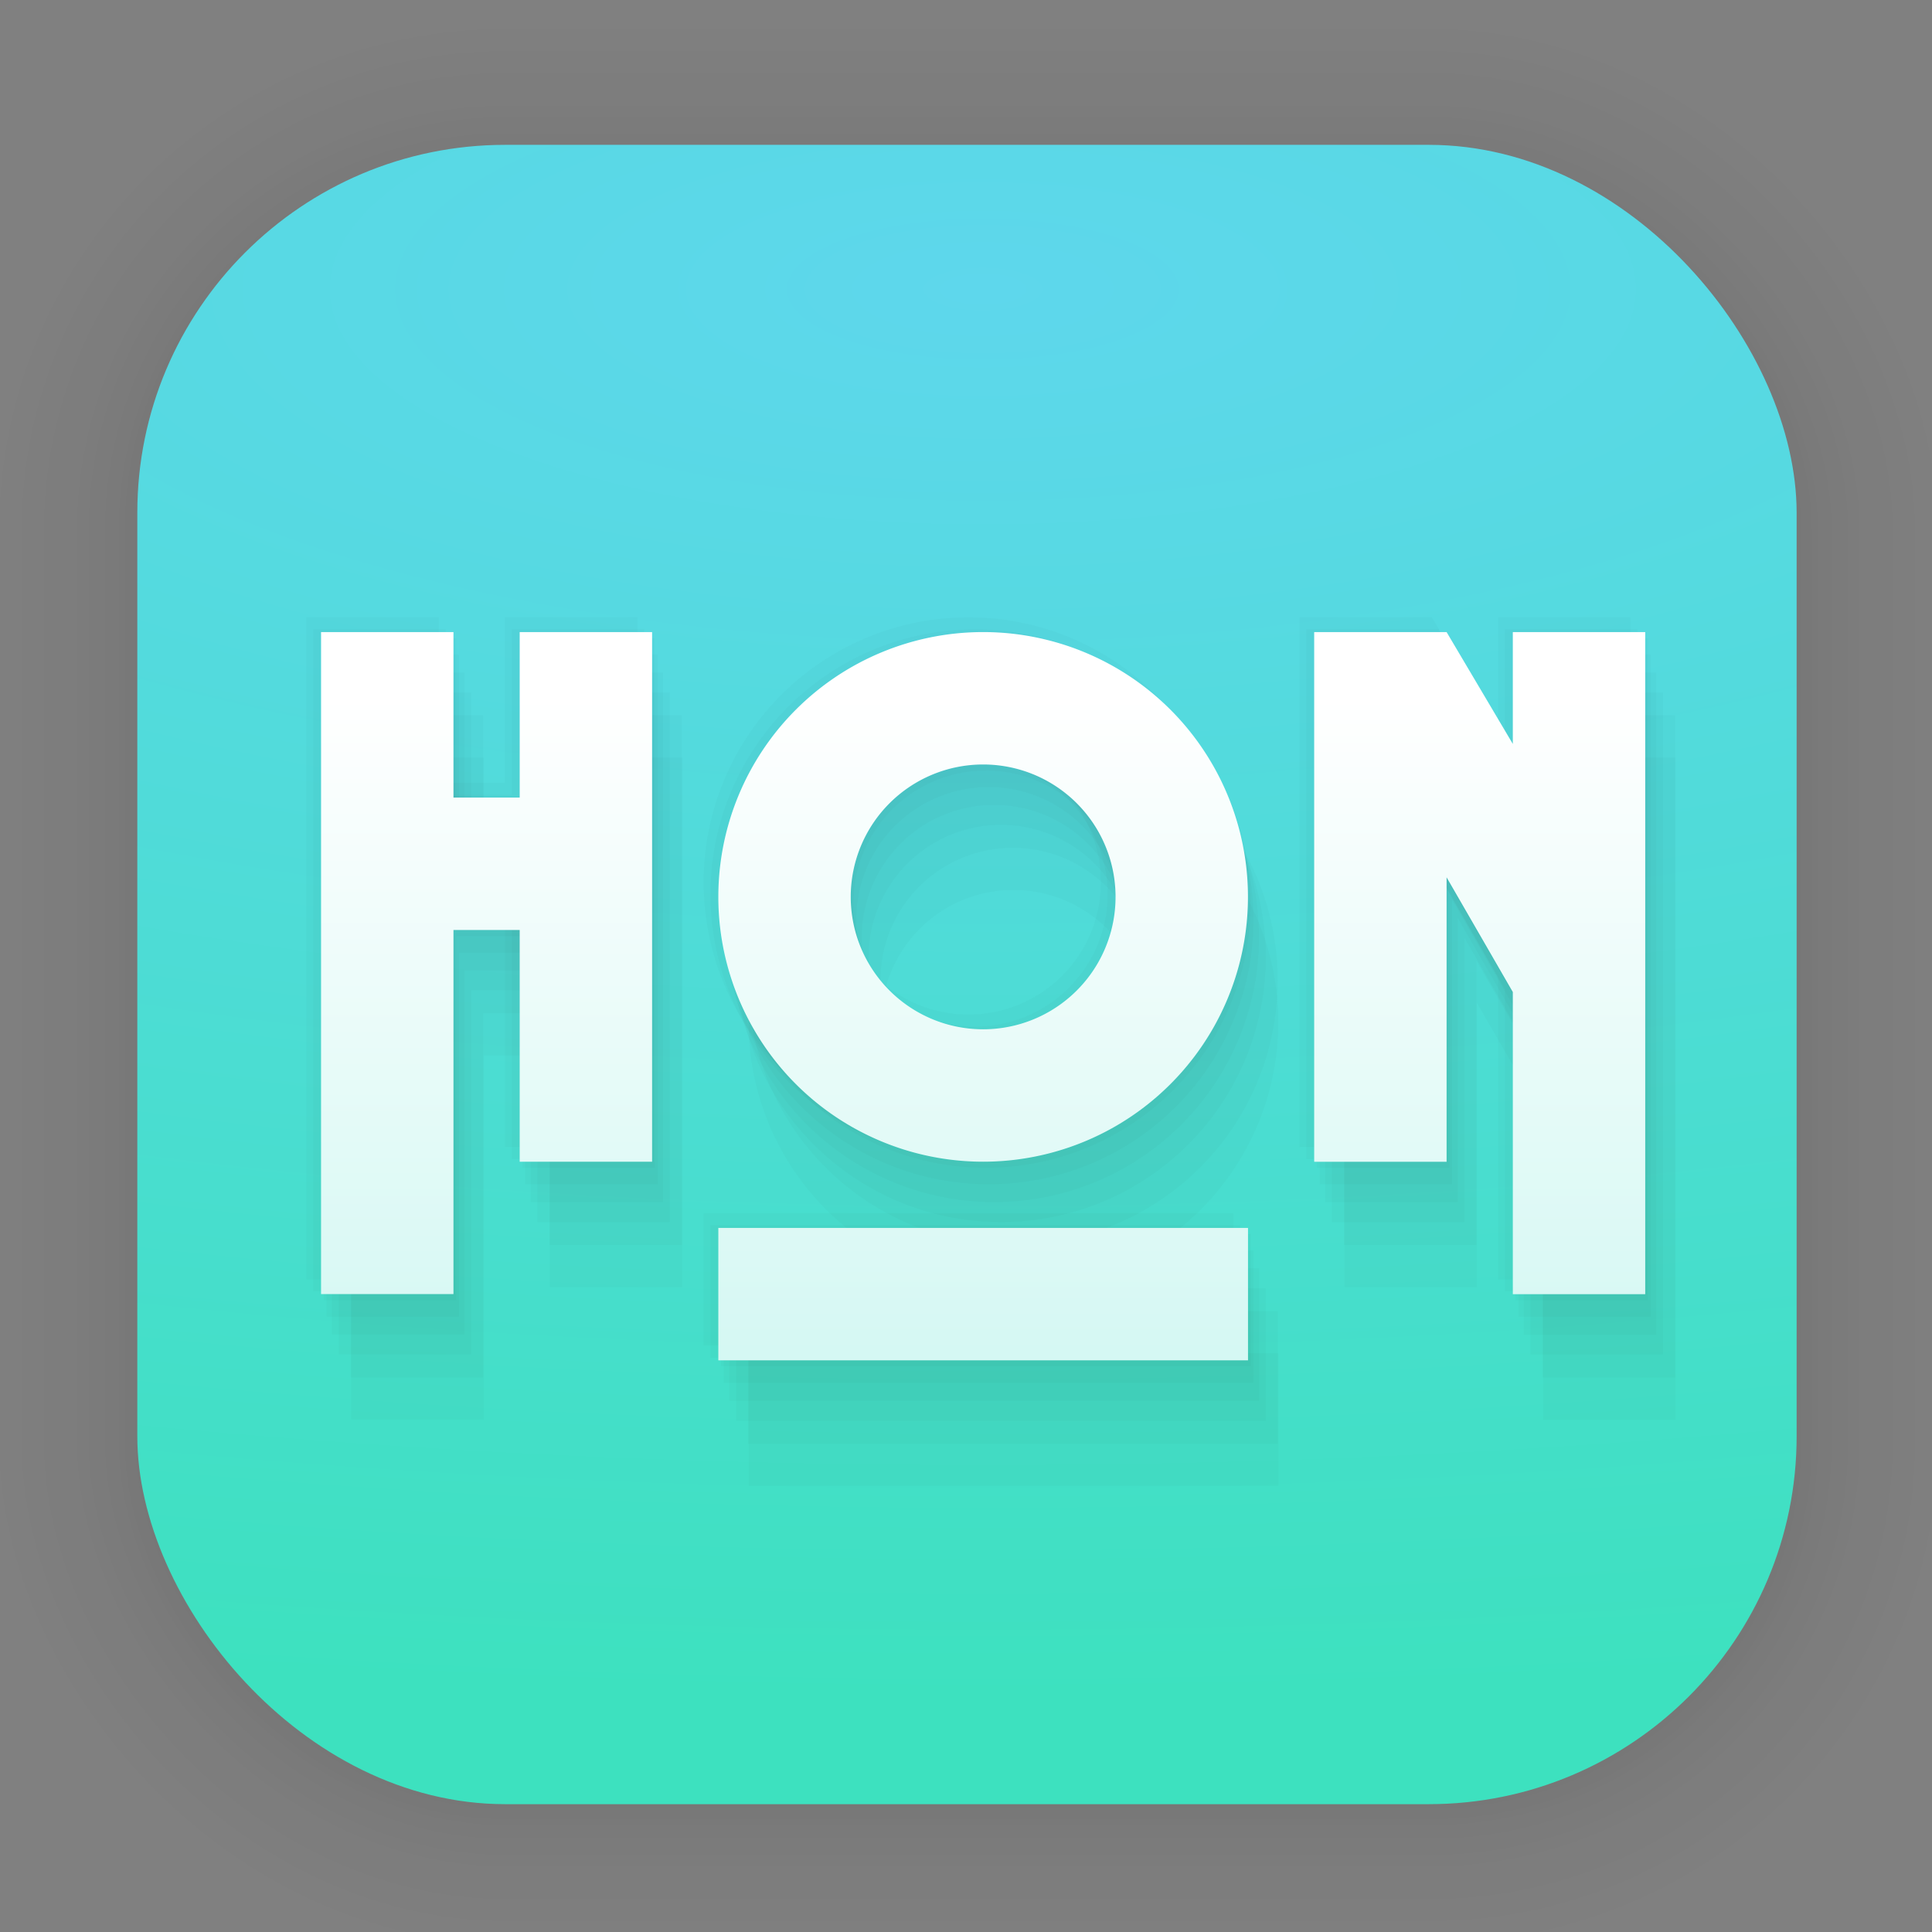 <?xml version="1.0" encoding="UTF-8" standalone="no"?>
<svg
   width="128"
   height="128"
   viewBox="0 0 33.867 33.867"
   version="1.1"
   id="svg1443"
   inkscape:version="1.1.2 (0a00cf5339, 2022-02-04)"
   sodipodi:docname="heroesofnewerth.svg"
   xmlns:inkscape="http://www.inkscape.org/namespaces/inkscape"
   xmlns:sodipodi="http://sodipodi.sourceforge.net/DTD/sodipodi-0.dtd"
   xmlns:xlink="http://www.w3.org/1999/xlink"
   xmlns="http://www.w3.org/2000/svg"
   xmlns:svg="http://www.w3.org/2000/svg"
   xmlns:rdf="http://www.w3.org/1999/02/22-rdf-syntax-ns#"
   xmlns:cc="http://creativecommons.org/ns#"
   xmlns:dc="http://purl.org/dc/elements/1.1/">
  <rect x="0" y="0" width="33.867" height="33.867" fill="#808080" stroke="none"/>
  <defs
     id="defs1437">
    <linearGradient
       inkscape:collect="always"
       id="linearGradient1204">
      <stop
         style="stop-color:#ffffff;stop-opacity:1;"
         offset="0"
         id="stop1200" />
      <stop
         style="stop-color:#45dfca;stop-opacity:1"
         offset="1"
         id="stop1202" />
    </linearGradient>
    <linearGradient
       inkscape:collect="always"
       id="linearGradient1997">
      <stop
         style="stop-color:#5ed7ec;stop-opacity:1"
         offset="0"
         id="stop1993" />
      <stop
         style="stop-color:#3de1bf;stop-opacity:1"
         offset="1"
         id="stop1995" />
    </linearGradient>
    <filter
       color-interpolation-filters="sRGB"
       height="1.131"
       width="1.111"
       y="-0.066"
       x="-0.055"
       id="c-9">
      <feGaussianBlur
         id="feGaussianBlur1093"
         stdDeviation="1.106" />
    </filter>
    <linearGradient
       gradientUnits="userSpaceOnUse"
       gradientTransform="matrix(0.132,0,0,0.131,-32.379,1.087)"
       y2="269.49"
       y1="235.15"
       x2="657.65"
       x1="319.21"
       id="a-12">
      <stop
         id="stop1076"
         offset="0"
         stop-color="#e54c18" />
      <stop
         id="stop1078"
         offset="1"
         stop-color="#fec350" />
    </linearGradient>
    <radialGradient
       inkscape:collect="always"
       xlink:href="#linearGradient1997"
       id="radialGradient1999"
       cx="17.076"
       cy="4.628"
       fx="17.076"
       fy="4.628"
       r="14.544"
       gradientUnits="userSpaceOnUse"
       gradientTransform="matrix(4.728,0,0,1.7,-63.506,-2.794)" />
    <linearGradient
       inkscape:collect="always"
       xlink:href="#linearGradient1204"
       id="linearGradient1206"
       x1="5.628"
       y1="12.218"
       x2="5.628"
       y2="63.11"
       gradientUnits="userSpaceOnUse" />
  </defs>
  <sodipodi:namedview
     id="base"
     pagecolor="#ffffff"
     bordercolor="#666666"
     borderopacity="1.0"
     inkscape:pageopacity="0.0"
     inkscape:pageshadow="2"
     inkscape:zoom="0.36667355"
     inkscape:cx="-411.81046"
     inkscape:cy="178.63301"
     inkscape:document-units="mm"
     inkscape:current-layer="layer1"
     inkscape:document-rotation="0"
     showgrid="false"
     units="px"
     inkscape:window-width="1920"
     inkscape:window-height="1032"
     inkscape:window-x="0"
     inkscape:window-y="24"
     inkscape:window-maximized="1"
     inkscape:pagecheckerboard="0" />
  <g
     inkscape:label="Capa 1"
     inkscape:groupmode="layer"
     id="layer1">
    <g
       style="opacity:0.188"
       transform="matrix(0.976,0,0,0.964,-65.737,-36.328)"
       id="g1702">
      <rect
         ry="6.61"
         rx="6.61"
         y="40.71"
         x="69.84"
         height="29.811"
         width="29.811"
         id="rect1634"
         style="fill:none;fill-opacity:1;stroke:#000000;stroke-width:0.1;stroke-linecap:round;stroke-linejoin:round;stroke-miterlimit:4;stroke-dasharray:none;stroke-opacity:0.02" />
      <rect
         style="fill:none;fill-opacity:1;stroke:#000000;stroke-width:0.2;stroke-linecap:round;stroke-linejoin:round;stroke-miterlimit:4;stroke-dasharray:none;stroke-opacity:0.02"
         id="rect1638"
         width="29.811"
         height="29.811"
         x="69.84"
         y="40.71"
         rx="6.61"
         ry="6.61" />
      <rect
         ry="6.61"
         rx="6.61"
         y="40.71"
         x="69.84"
         height="29.811"
         width="29.811"
         id="rect1640"
         style="fill:none;fill-opacity:1;stroke:#000000;stroke-width:0.3;stroke-linecap:round;stroke-linejoin:round;stroke-miterlimit:4;stroke-dasharray:none;stroke-opacity:0.02" />
      <rect
         style="fill:none;fill-opacity:1;stroke:#000000;stroke-width:0.4;stroke-linecap:round;stroke-linejoin:round;stroke-miterlimit:4;stroke-dasharray:none;stroke-opacity:0.02"
         id="rect1642"
         width="29.811"
         height="29.811"
         x="69.84"
         y="40.71"
         rx="6.61"
         ry="6.61" />
      <rect
         ry="6.61"
         rx="6.61"
         y="40.71"
         x="69.84"
         height="29.811"
         width="29.811"
         id="rect1644"
         style="fill:none;fill-opacity:1;stroke:#000000;stroke-width:0.5;stroke-linecap:round;stroke-linejoin:round;stroke-miterlimit:4;stroke-dasharray:none;stroke-opacity:0.02" />
      <rect
         style="fill:none;fill-opacity:1;stroke:#000000;stroke-width:0.6;stroke-linecap:round;stroke-linejoin:round;stroke-miterlimit:4;stroke-dasharray:none;stroke-opacity:0.02"
         id="rect1646"
         width="29.811"
         height="29.811"
         x="69.84"
         y="40.71"
         rx="6.61"
         ry="6.61" />
      <rect
         ry="6.61"
         rx="6.61"
         y="40.71"
         x="69.84"
         height="29.811"
         width="29.811"
         id="rect1648"
         style="fill:none;fill-opacity:1;stroke:#000000;stroke-width:0.7;stroke-linecap:round;stroke-linejoin:round;stroke-miterlimit:4;stroke-dasharray:none;stroke-opacity:0.02" />
      <rect
         style="fill:none;fill-opacity:1;stroke:#000000;stroke-width:0.8;stroke-linecap:round;stroke-linejoin:round;stroke-miterlimit:4;stroke-dasharray:none;stroke-opacity:0.02"
         id="rect1650"
         width="29.811"
         height="29.811"
         x="69.84"
         y="40.71"
         rx="6.61"
         ry="6.61" />
      <rect
         ry="6.61"
         rx="6.61"
         y="40.71"
         x="69.84"
         height="29.811"
         width="29.811"
         id="rect1652"
         style="fill:none;fill-opacity:1;stroke:#000000;stroke-width:1;stroke-linecap:round;stroke-linejoin:round;stroke-miterlimit:4;stroke-dasharray:none;stroke-opacity:0.02" />
      <rect
         style="fill:none;fill-opacity:1;stroke:#000000;stroke-width:1.2;stroke-linecap:round;stroke-linejoin:round;stroke-miterlimit:4;stroke-dasharray:none;stroke-opacity:0.02"
         id="rect1654"
         width="29.811"
         height="29.811"
         x="69.84"
         y="40.71"
         rx="6.61"
         ry="6.61" />
      <rect
         ry="6.61"
         rx="6.61"
         y="40.71"
         x="69.84"
         height="29.811"
         width="29.811"
         id="rect1656"
         style="fill:none;fill-opacity:1;stroke:#000000;stroke-width:1.4;stroke-linecap:round;stroke-linejoin:round;stroke-miterlimit:4;stroke-dasharray:none;stroke-opacity:0.02" />
      <rect
         style="fill:none;fill-opacity:1;stroke:#000000;stroke-width:1.6;stroke-linecap:round;stroke-linejoin:round;stroke-miterlimit:4;stroke-dasharray:none;stroke-opacity:0.02"
         id="rect1658"
         width="29.811"
         height="29.811"
         x="69.84"
         y="40.71"
         rx="6.61"
         ry="6.61" />
      <rect
         ry="6.61"
         rx="6.61"
         y="40.71"
         x="69.84"
         height="29.811"
         width="29.811"
         id="rect1660"
         style="fill:none;fill-opacity:1;stroke:#000000;stroke-width:1.8;stroke-linecap:round;stroke-linejoin:round;stroke-miterlimit:4;stroke-dasharray:none;stroke-opacity:0.02" />
      <rect
         style="fill:none;fill-opacity:1;stroke:#000000;stroke-width:2;stroke-linecap:round;stroke-linejoin:round;stroke-miterlimit:4;stroke-dasharray:none;stroke-opacity:0.02"
         id="rect1662"
         width="29.811"
         height="29.811"
         x="69.84"
         y="40.71"
         rx="6.61"
         ry="6.61" />
      <rect
         ry="6.61"
         rx="6.61"
         y="40.71"
         x="69.84"
         height="29.811"
         width="29.811"
         id="rect1664"
         style="fill:none;fill-opacity:1;stroke:#000000;stroke-width:2.2;stroke-linecap:round;stroke-linejoin:round;stroke-miterlimit:4;stroke-dasharray:none;stroke-opacity:0.02" />
      <rect
         style="fill:none;fill-opacity:1;stroke:#000000;stroke-width:2.6;stroke-linecap:round;stroke-linejoin:round;stroke-miterlimit:4;stroke-dasharray:none;stroke-opacity:0.02"
         id="rect1666"
         width="29.811"
         height="29.811"
         x="69.84"
         y="40.71"
         rx="6.61"
         ry="6.61" />
      <rect
         ry="6.61"
         rx="6.61"
         y="40.71"
         x="69.84"
         height="29.811"
         width="29.811"
         id="rect1668"
         style="fill:none;fill-opacity:1;stroke:#000000;stroke-width:3;stroke-linecap:round;stroke-linejoin:round;stroke-miterlimit:4;stroke-dasharray:none;stroke-opacity:0.02" />
      <rect
         style="fill:none;fill-opacity:1;stroke:#000000;stroke-width:3.4;stroke-linecap:round;stroke-linejoin:round;stroke-miterlimit:4;stroke-dasharray:none;stroke-opacity:0.02"
         id="rect1670"
         width="29.811"
         height="29.811"
         x="69.84"
         y="40.71"
         rx="6.61"
         ry="6.61" />
      <rect
         ry="6.61"
         rx="6.61"
         y="40.71"
         x="69.84"
         height="29.811"
         width="29.811"
         id="rect1672"
         style="fill:none;fill-opacity:1;stroke:#000000;stroke-width:3.8;stroke-linecap:round;stroke-linejoin:round;stroke-miterlimit:4;stroke-dasharray:none;stroke-opacity:0.02" />
      <rect
         style="fill:none;fill-opacity:1;stroke:#000000;stroke-width:4.2;stroke-linecap:round;stroke-linejoin:round;stroke-miterlimit:4;stroke-dasharray:none;stroke-opacity:0.02"
         id="rect1674"
         width="29.811"
         height="29.811"
         x="69.84"
         y="40.71"
         rx="6.61"
         ry="6.61" />
      <rect
         ry="6.61"
         rx="6.61"
         y="40.71"
         x="69.84"
         height="29.811"
         width="29.811"
         id="rect1676"
         style="fill:none;fill-opacity:1;stroke:#000000;stroke-width:4.6;stroke-linecap:round;stroke-linejoin:round;stroke-miterlimit:4;stroke-dasharray:none;stroke-opacity:0.02" />
      <rect
         style="fill:none;fill-opacity:1;stroke:#000000;stroke-width:5;stroke-linecap:round;stroke-linejoin:round;stroke-miterlimit:4;stroke-dasharray:none;stroke-opacity:0.02"
         id="rect1678"
         width="29.811"
         height="29.811"
         x="69.84"
         y="40.71"
         rx="6.61"
         ry="6.61" />
    </g>
    <rect
       ry="6.449"
       rx="6.449"
       y="2.539"
       x="2.407"
       height="29.087"
       width="29.087"
       id="rect849"
       style="fill:url(#radialGradient1999);fill-opacity:1;stroke-width:2.688;stroke-linecap:round;stroke-linejoin:round" />
    <g
       id="g3340"
       style="fill:#03002e;fill-opacity:0.021">
      <path
         style="fill:#03002e;fill-opacity:0.021;stroke-width:0.58"
         d="m 5.675,11.186 v 2.901 2.321 6.383 h 2.321 v -6.383 h 1.161 v 4.062 H 11.478 V 11.186 H 9.156 v 2.901 H 7.996 V 11.186 Z m 11.606,0 a 4.642,4.642 0 0 0 -4.642,4.642 4.642,4.642 0 0 0 4.642,4.642 4.642,4.642 0 0 0 4.642,-4.642 4.642,4.642 0 0 0 -4.642,-4.642 z m 5.803,0 v 9.285 h 2.321 v -4.986 l 1.161,2.011 v 5.296 h 2.321 V 11.186 h -2.321 v 1.961 L 25.405,11.186 Z m -5.803,2.321 A 2.321,2.321 0 0 1 19.602,15.829 2.321,2.321 0 0 1 17.28,18.15 2.321,2.321 0 0 1 14.959,15.829 2.321,2.321 0 0 1 17.28,13.508 Z m -4.642,8.124 v 2.321 h 9.285 v -2.321 z"
         id="path3118" />
      <path
         style="fill:#03002e;fill-opacity:0.021;stroke-width:0.58"
         d="m 5.49,11.032 v 2.901 2.321 6.383 h 2.321 v -6.383 h 1.161 v 4.062 H 11.293 V 11.032 H 8.971 v 2.901 H 7.811 v -2.901 z m 11.606,0 a 4.642,4.642 0 0 0 -4.642,4.642 4.642,4.642 0 0 0 4.642,4.642 4.642,4.642 0 0 0 4.642,-4.642 4.642,4.642 0 0 0 -4.642,-4.642 z m 5.803,0 v 9.285 h 2.321 v -4.986 l 1.161,2.011 v 5.296 H 28.701 V 11.032 h -2.321 v 1.961 l -1.161,-1.961 z m -5.803,2.321 a 2.321,2.321 0 0 1 2.321,2.321 2.321,2.321 0 0 1 -2.321,2.321 2.321,2.321 0 0 1 -2.321,-2.321 2.321,2.321 0 0 1 2.321,-2.321 z m -4.642,8.124 v 2.321 h 9.285 v -2.321 z"
         id="path3318" />
      <path
         style="fill:#03002e;fill-opacity:0.021;stroke-width:0.58"
         d="m 5.725,11.475 v 2.901 2.321 6.383 h 2.321 v -6.383 h 1.161 v 4.062 H 11.528 V 11.475 H 9.207 v 2.901 H 8.046 V 11.475 Z m 11.606,0 a 4.642,4.642 0 0 0 -4.642,4.642 4.642,4.642 0 0 0 4.642,4.642 4.642,4.642 0 0 0 4.642,-4.642 4.642,4.642 0 0 0 -4.642,-4.642 z m 5.803,0 v 9.285 h 2.321 v -4.986 l 1.161,2.011 v 5.296 h 2.321 V 11.475 h -2.321 v 1.961 L 25.455,11.475 Z m -5.803,2.321 a 2.321,2.321 0 0 1 2.321,2.321 2.321,2.321 0 0 1 -2.321,2.321 2.321,2.321 0 0 1 -2.321,-2.321 2.321,2.321 0 0 1 2.321,-2.321 z m -4.642,8.124 v 2.321 h 9.285 v -2.321 z"
         id="path3320" />
      <path
         style="fill:#03002e;fill-opacity:0.021;stroke-width:0.58"
         d="m 5.821,11.788 v 2.901 2.321 6.383 h 2.321 v -6.383 h 1.161 v 4.062 H 11.624 V 11.788 H 9.303 V 14.689 H 8.142 v -2.901 z m 11.606,0 a 4.642,4.642 0 0 0 -4.642,4.642 4.642,4.642 0 0 0 4.642,4.642 4.642,4.642 0 0 0 4.642,-4.642 4.642,4.642 0 0 0 -4.642,-4.642 z m 5.803,0 v 9.285 h 2.321 v -4.986 l 1.161,2.011 v 5.296 H 29.033 V 11.788 h -2.321 v 1.961 l -1.161,-1.961 z m -5.803,2.321 a 2.321,2.321 0 0 1 2.321,2.321 2.321,2.321 0 0 1 -2.321,2.321 2.321,2.321 0 0 1 -2.321,-2.321 2.321,2.321 0 0 1 2.321,-2.321 z m -4.642,8.124 v 2.321 h 9.285 v -2.321 z"
         id="path3322" />
      <path
         style="fill:#03002e;fill-opacity:0.021;stroke-width:0.58"
         d="m 5.94,12.138 v 2.901 2.321 6.383 H 8.261 V 17.36 H 9.421 V 21.422 H 11.743 V 12.138 H 9.421 v 2.901 H 8.261 v -2.901 z m 11.606,0 a 4.642,4.642 0 0 0 -4.642,4.642 4.642,4.642 0 0 0 4.642,4.642 4.642,4.642 0 0 0 4.642,-4.642 4.642,4.642 0 0 0 -4.642,-4.642 z m 5.803,0 v 9.285 h 2.321 v -4.986 l 1.161,2.011 v 5.296 h 2.321 V 12.138 h -2.321 v 1.961 l -1.161,-1.961 z m -5.803,2.321 a 2.321,2.321 0 0 1 2.321,2.321 2.321,2.321 0 0 1 -2.321,2.321 2.321,2.321 0 0 1 -2.321,-2.321 2.321,2.321 0 0 1 2.321,-2.321 z m -4.642,8.124 v 2.321 h 9.285 v -2.321 z"
         id="path3324" />
      <path
         style="fill:#03002e;fill-opacity:0.021;stroke-width:0.58"
         d="m 6.149,12.54 v 2.901 2.321 6.383 H 8.47 V 17.763 h 1.161 v 4.062 H 11.952 V 12.54 H 9.631 v 2.901 H 8.47 v -2.901 z m 11.606,0 a 4.642,4.642 0 0 0 -4.642,4.642 4.642,4.642 0 0 0 4.642,4.642 4.642,4.642 0 0 0 4.642,-4.642 4.642,4.642 0 0 0 -4.642,-4.642 z m 5.803,0 v 9.285 h 2.321 v -4.986 l 1.161,2.011 v 5.296 h 2.321 V 12.54 h -2.321 v 1.961 l -1.161,-1.961 z m -5.803,2.321 a 2.321,2.321 0 0 1 2.321,2.321 2.321,2.321 0 0 1 -2.321,2.321 2.321,2.321 0 0 1 -2.321,-2.321 2.321,2.321 0 0 1 2.321,-2.321 z M 13.113,22.986 v 2.321 h 9.285 V 22.986 Z"
         id="path3326" />
      <path
         style="fill:#03002e;fill-opacity:0.021;stroke-width:0.58"
         d="m 5.371,10.822 v 2.901 2.321 6.383 h 2.321 v -6.383 h 1.161 v 4.062 H 11.174 V 10.822 H 8.852 v 2.901 H 7.692 v -2.901 z m 11.606,0 a 4.642,4.642 0 0 0 -4.642,4.642 4.642,4.642 0 0 0 4.642,4.642 4.642,4.642 0 0 0 4.642,-4.642 4.642,4.642 0 0 0 -4.642,-4.642 z m 5.803,0 v 9.285 h 2.321 v -4.986 l 1.161,2.011 v 5.296 H 28.582 V 10.822 h -2.321 v 1.961 l -1.161,-1.961 z m -5.803,2.321 a 2.321,2.321 0 0 1 2.321,2.321 2.321,2.321 0 0 1 -2.321,2.321 2.321,2.321 0 0 1 -2.321,-2.321 2.321,2.321 0 0 1 2.321,-2.321 z m -4.642,8.124 v 2.321 h 9.285 v -2.321 z"
         id="path3328" />
      <path
         style="fill:#03002e;fill-opacity:0.021;stroke-width:0.58"
         d="m 6.159,13.279 v 2.901 2.321 6.383 H 8.481 V 18.501 H 9.641 V 22.563 H 11.962 V 13.279 H 9.641 v 2.901 H 8.481 v -2.901 z m 11.606,0 a 4.642,4.642 0 0 0 -4.642,4.642 4.642,4.642 0 0 0 4.642,4.642 4.642,4.642 0 0 0 4.642,-4.642 4.642,4.642 0 0 0 -4.642,-4.642 z m 5.803,0 v 9.285 h 2.321 v -4.986 l 1.161,2.011 v 5.296 h 2.321 V 13.279 h -2.321 v 1.961 L 25.889,13.279 Z m -5.803,2.321 a 2.321,2.321 0 0 1 2.321,2.321 2.321,2.321 0 0 1 -2.321,2.321 2.321,2.321 0 0 1 -2.321,-2.321 2.321,2.321 0 0 1 2.321,-2.321 z m -4.642,8.124 v 2.321 h 9.285 v -2.321 z"
         id="path3330" />
    </g>
    <path
       style="fill:url(#linearGradient1206);stroke-width:0.58;fill-opacity:1"
       d="m 5.628,11.08 v 2.901 2.321 6.383 h 2.321 v -6.383 h 1.161 v 4.062 H 11.431 V 11.08 H 9.11 v 2.901 H 7.949 v -2.901 z m 11.606,0 a 4.642,4.642 0 0 0 -4.642,4.642 4.642,4.642 0 0 0 4.642,4.642 4.642,4.642 0 0 0 4.642,-4.642 4.642,4.642 0 0 0 -4.642,-4.642 z m 5.803,0 v 9.285 h 2.321 v -4.986 l 1.161,2.011 v 5.296 h 2.321 V 11.08 h -2.321 v 1.961 l -1.161,-1.961 z m -5.803,2.321 a 2.321,2.321 0 0 1 2.321,2.321 2.321,2.321 0 0 1 -2.321,2.321 2.321,2.321 0 0 1 -2.321,-2.321 2.321,2.321 0 0 1 2.321,-2.321 z m -4.642,8.124 v 2.321 h 9.285 v -2.321 z"
       id="path10" />
  </g>
</svg>
